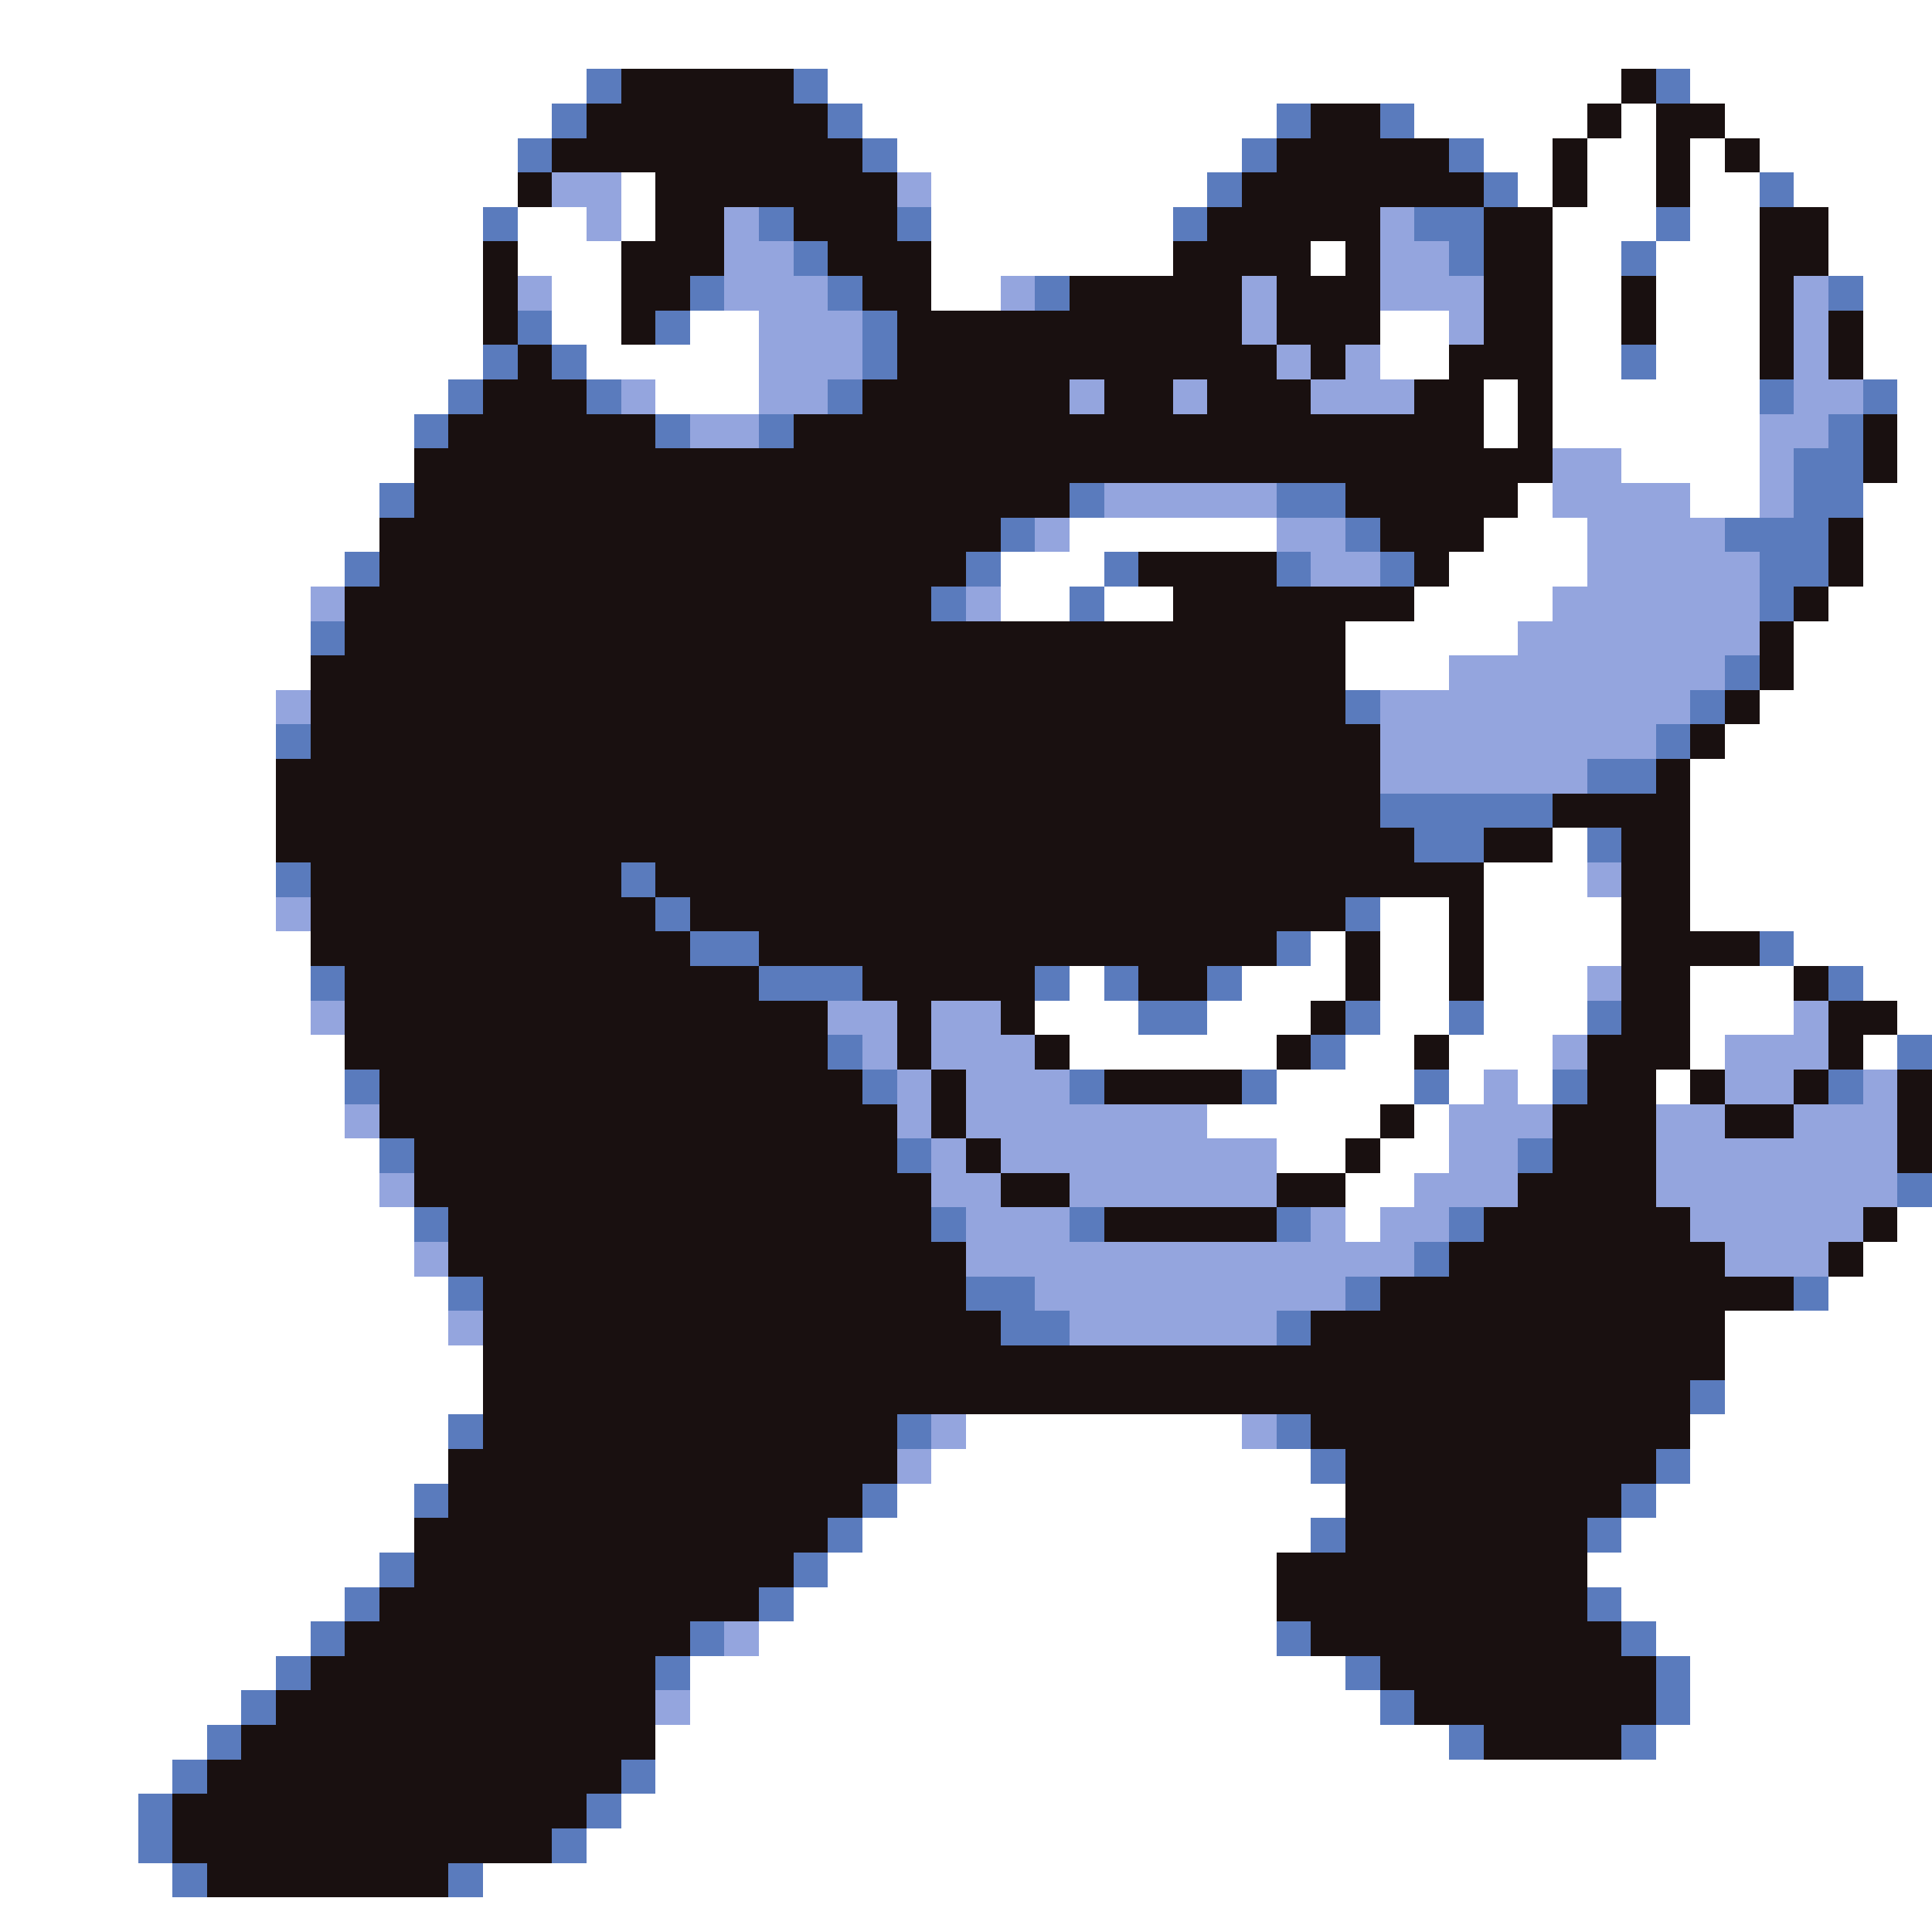 <svg xmlns="http://www.w3.org/2000/svg" viewBox="0 -0.5 56 56" shape-rendering="crispEdges">
<rect x="0" y="-0.5" width="56" height="56" fill="#333333" stroke="none"/>
<path stroke="#ffffff" d="M0 0h56M0 1h56M0 2h17M24 2h23M49 2h7M0 3h16M25 3h12M41 3h5M47 3h1M50 3h6M0 4h15M26 4h10M43 4h2M46 4h2M49 4h1M51 4h5M0 5h15M18 5h1M27 5h8M44 5h1M46 5h2M49 5h2M52 5h4M0 6h14M15 6h2M18 6h1M27 6h7M45 6h3M49 6h2M53 6h3M0 7h14M15 7h3M27 7h7M38 7h1M45 7h2M48 7h3M53 7h3M0 8h14M16 8h2M27 8h2M45 8h2M48 8h3M54 8h2M0 9h14M16 9h2M20 9h2M40 9h2M45 9h2M48 9h3M54 9h2M0 10h14M17 10h5M40 10h2M45 10h2M48 10h3M54 10h2M0 11h13M19 11h3M43 11h1M45 11h6M55 11h1M0 12h12M43 12h1M45 12h6M55 12h1M0 13h12M47 13h4M55 13h1M0 14h11M44 14h1M49 14h2M54 14h2M0 15h11M31 15h6M43 15h3M54 15h2M0 16h10M29 16h3M42 16h4M54 16h2M0 17h9M29 17h2M32 17h2M41 17h4M53 17h3M0 18h9M39 18h5M52 18h4M0 19h9M39 19h3M52 19h4M0 20h8M51 20h5M0 21h8M50 21h6M0 22h8M49 22h7M0 23h8M49 23h7M0 24h8M45 24h1M49 24h7M0 25h8M43 25h3M49 25h7M0 26h8M40 26h2M43 26h4M49 26h7M0 27h9M38 27h1M40 27h2M43 27h4M52 27h4M0 28h9M31 28h1M36 28h3M40 28h2M43 28h3M49 28h3M54 28h2M0 29h9M30 29h3M35 29h3M40 29h2M43 29h3M49 29h3M55 29h1M0 30h10M31 30h6M39 30h2M42 30h3M49 30h1M54 30h1M0 31h10M37 31h4M42 31h1M44 31h1M48 31h1M0 32h10M35 32h5M41 32h1M0 33h11M37 33h2M40 33h2M0 34h11M39 34h2M0 35h12M39 35h1M55 35h1M0 36h12M54 36h2M0 37h13M53 37h3M0 38h13M50 38h6M0 39h14M50 39h6M0 40h14M50 40h6M0 41h13M28 41h8M49 41h7M0 42h13M27 42h11M49 42h7M0 43h12M26 43h13M48 43h8M0 44h12M25 44h13M47 44h9M0 45h11M24 45h13M46 45h10M0 46h10M23 46h14M47 46h9M0 47h9M22 47h15M48 47h8M0 48h8M20 48h19M49 48h7M0 49h7M20 49h20M49 49h7M0 50h6M19 50h23M48 50h8M0 51h5M19 51h37M0 52h4M18 52h38M0 53h4M17 53h39M0 54h5M14 54h42M0 55h56" />
<path stroke="#5a7bbd" d="M17 2h1M23 2h1M48 2h1M16 3h1M24 3h1M37 3h1M40 3h1M15 4h1M25 4h1M36 4h1M42 4h1M35 5h1M43 5h1M51 5h1M14 6h1M22 6h1M26 6h1M34 6h1M41 6h2M48 6h1M23 7h1M42 7h1M47 7h1M20 8h1M24 8h1M30 8h1M53 8h1M15 9h1M19 9h1M25 9h1M14 10h1M16 10h1M25 10h1M47 10h1M13 11h1M17 11h1M24 11h1M51 11h1M54 11h1M12 12h1M19 12h1M22 12h1M53 12h1M52 13h2M11 14h1M31 14h1M37 14h2M52 14h2M29 15h1M39 15h1M50 15h3M10 16h1M28 16h1M32 16h1M37 16h1M40 16h1M51 16h2M27 17h1M31 17h1M51 17h1M9 18h1M50 19h1M39 20h1M49 20h1M8 21h1M48 21h1M46 22h2M40 23h5M41 24h2M46 24h1M8 25h1M18 25h1M19 26h1M39 26h1M20 27h2M37 27h1M51 27h1M9 28h1M22 28h3M30 28h1M32 28h1M35 28h1M53 28h1M33 29h2M39 29h1M42 29h1M46 29h1M24 30h1M38 30h1M55 30h1M10 31h1M25 31h1M31 31h1M36 31h1M41 31h1M45 31h1M53 31h1M11 33h1M26 33h1M44 33h1M55 34h1M12 35h1M27 35h1M31 35h1M37 35h1M42 35h1M41 36h1M13 37h1M28 37h2M39 37h1M52 37h1M29 38h2M37 38h1M49 40h1M13 41h1M26 41h1M37 41h1M38 42h1M48 42h1M12 43h1M25 43h1M47 43h1M24 44h1M38 44h1M46 44h1M11 45h1M23 45h1M10 46h1M22 46h1M46 46h1M9 47h1M20 47h1M37 47h1M47 47h1M8 48h1M19 48h1M39 48h1M48 48h1M7 49h1M40 49h1M48 49h1M6 50h1M42 50h1M47 50h1M5 51h1M18 51h1M4 52h1M17 52h1M4 53h1M16 53h1M5 54h1M13 54h1" />
<path stroke="#191010" d="M18 2h5M47 2h1M17 3h7M38 3h2M46 3h1M48 3h2M16 4h9M37 4h5M45 4h1M48 4h1M50 4h1M15 5h1M19 5h7M36 5h7M45 5h1M48 5h1M19 6h2M23 6h3M35 6h5M43 6h2M51 6h2M14 7h1M18 7h3M24 7h3M34 7h4M39 7h1M43 7h2M51 7h2M14 8h1M18 8h2M25 8h2M31 8h5M37 8h3M43 8h2M47 8h1M51 8h1M14 9h1M18 9h1M26 9h10M37 9h3M43 9h2M47 9h1M51 9h1M53 9h1M15 10h1M26 10h11M38 10h1M42 10h3M51 10h1M53 10h1M14 11h3M25 11h6M32 11h2M35 11h3M41 11h2M44 11h1M13 12h6M23 12h20M44 12h1M54 12h1M12 13h33M54 13h1M12 14h19M39 14h5M11 15h18M40 15h3M53 15h1M11 16h17M33 16h4M41 16h1M53 16h1M10 17h17M34 17h7M52 17h1M10 18h29M51 18h1M9 19h30M51 19h1M9 20h30M50 20h1M9 21h31M49 21h1M8 22h32M48 22h1M8 23h32M45 23h4M8 24h33M43 24h2M47 24h2M9 25h9M19 25h24M47 25h2M9 26h10M20 26h19M42 26h1M47 26h2M9 27h11M22 27h15M39 27h1M42 27h1M47 27h4M10 28h12M25 28h5M33 28h2M39 28h1M42 28h1M47 28h2M52 28h1M10 29h14M26 29h1M29 29h1M38 29h1M47 29h2M53 29h2M10 30h14M26 30h1M30 30h1M37 30h1M41 30h1M46 30h3M53 30h1M11 31h14M27 31h1M32 31h4M46 31h2M49 31h1M52 31h1M55 31h1M11 32h15M27 32h1M40 32h1M45 32h3M50 32h2M55 32h1M12 33h14M28 33h1M39 33h1M45 33h3M55 33h1M12 34h15M29 34h2M37 34h2M44 34h4M13 35h14M32 35h5M43 35h6M54 35h1M13 36h15M42 36h8M53 36h1M14 37h14M40 37h12M14 38h15M38 38h12M14 39h36M14 40h35M14 41h12M38 41h11M13 42h13M39 42h9M13 43h12M39 43h8M12 44h12M39 44h7M12 45h11M37 45h9M11 46h11M37 46h9M10 47h10M38 47h9M9 48h10M40 48h8M8 49h11M41 49h7M7 50h12M43 50h4M6 51h12M5 52h12M5 53h11M6 54h7" />
<path stroke="#94a5de" d="M16 5h2M26 5h1M17 6h1M21 6h1M40 6h1M21 7h2M40 7h2M15 8h1M21 8h3M29 8h1M36 8h1M40 8h3M52 8h1M22 9h3M36 9h1M42 9h1M52 9h1M22 10h3M37 10h1M39 10h1M52 10h1M18 11h1M22 11h2M31 11h1M34 11h1M38 11h3M52 11h2M20 12h2M51 12h2M45 13h2M51 13h1M32 14h5M45 14h4M51 14h1M30 15h1M37 15h2M46 15h4M38 16h2M46 16h5M9 17h1M28 17h1M45 17h6M44 18h7M42 19h8M8 20h1M40 20h9M40 21h8M40 22h6M46 25h1M8 26h1M46 28h1M9 29h1M24 29h2M27 29h2M52 29h1M25 30h1M27 30h3M45 30h1M50 30h3M26 31h1M28 31h3M43 31h1M50 31h2M54 31h1M10 32h1M26 32h1M28 32h7M42 32h3M48 32h2M52 32h3M27 33h1M29 33h8M42 33h2M48 33h7M11 34h1M27 34h2M31 34h6M41 34h3M48 34h7M28 35h3M38 35h1M40 35h2M49 35h5M12 36h1M28 36h13M50 36h3M30 37h9M13 38h1M31 38h6M27 41h1M36 41h1M26 42h1M21 47h1M19 49h1" />
</svg>